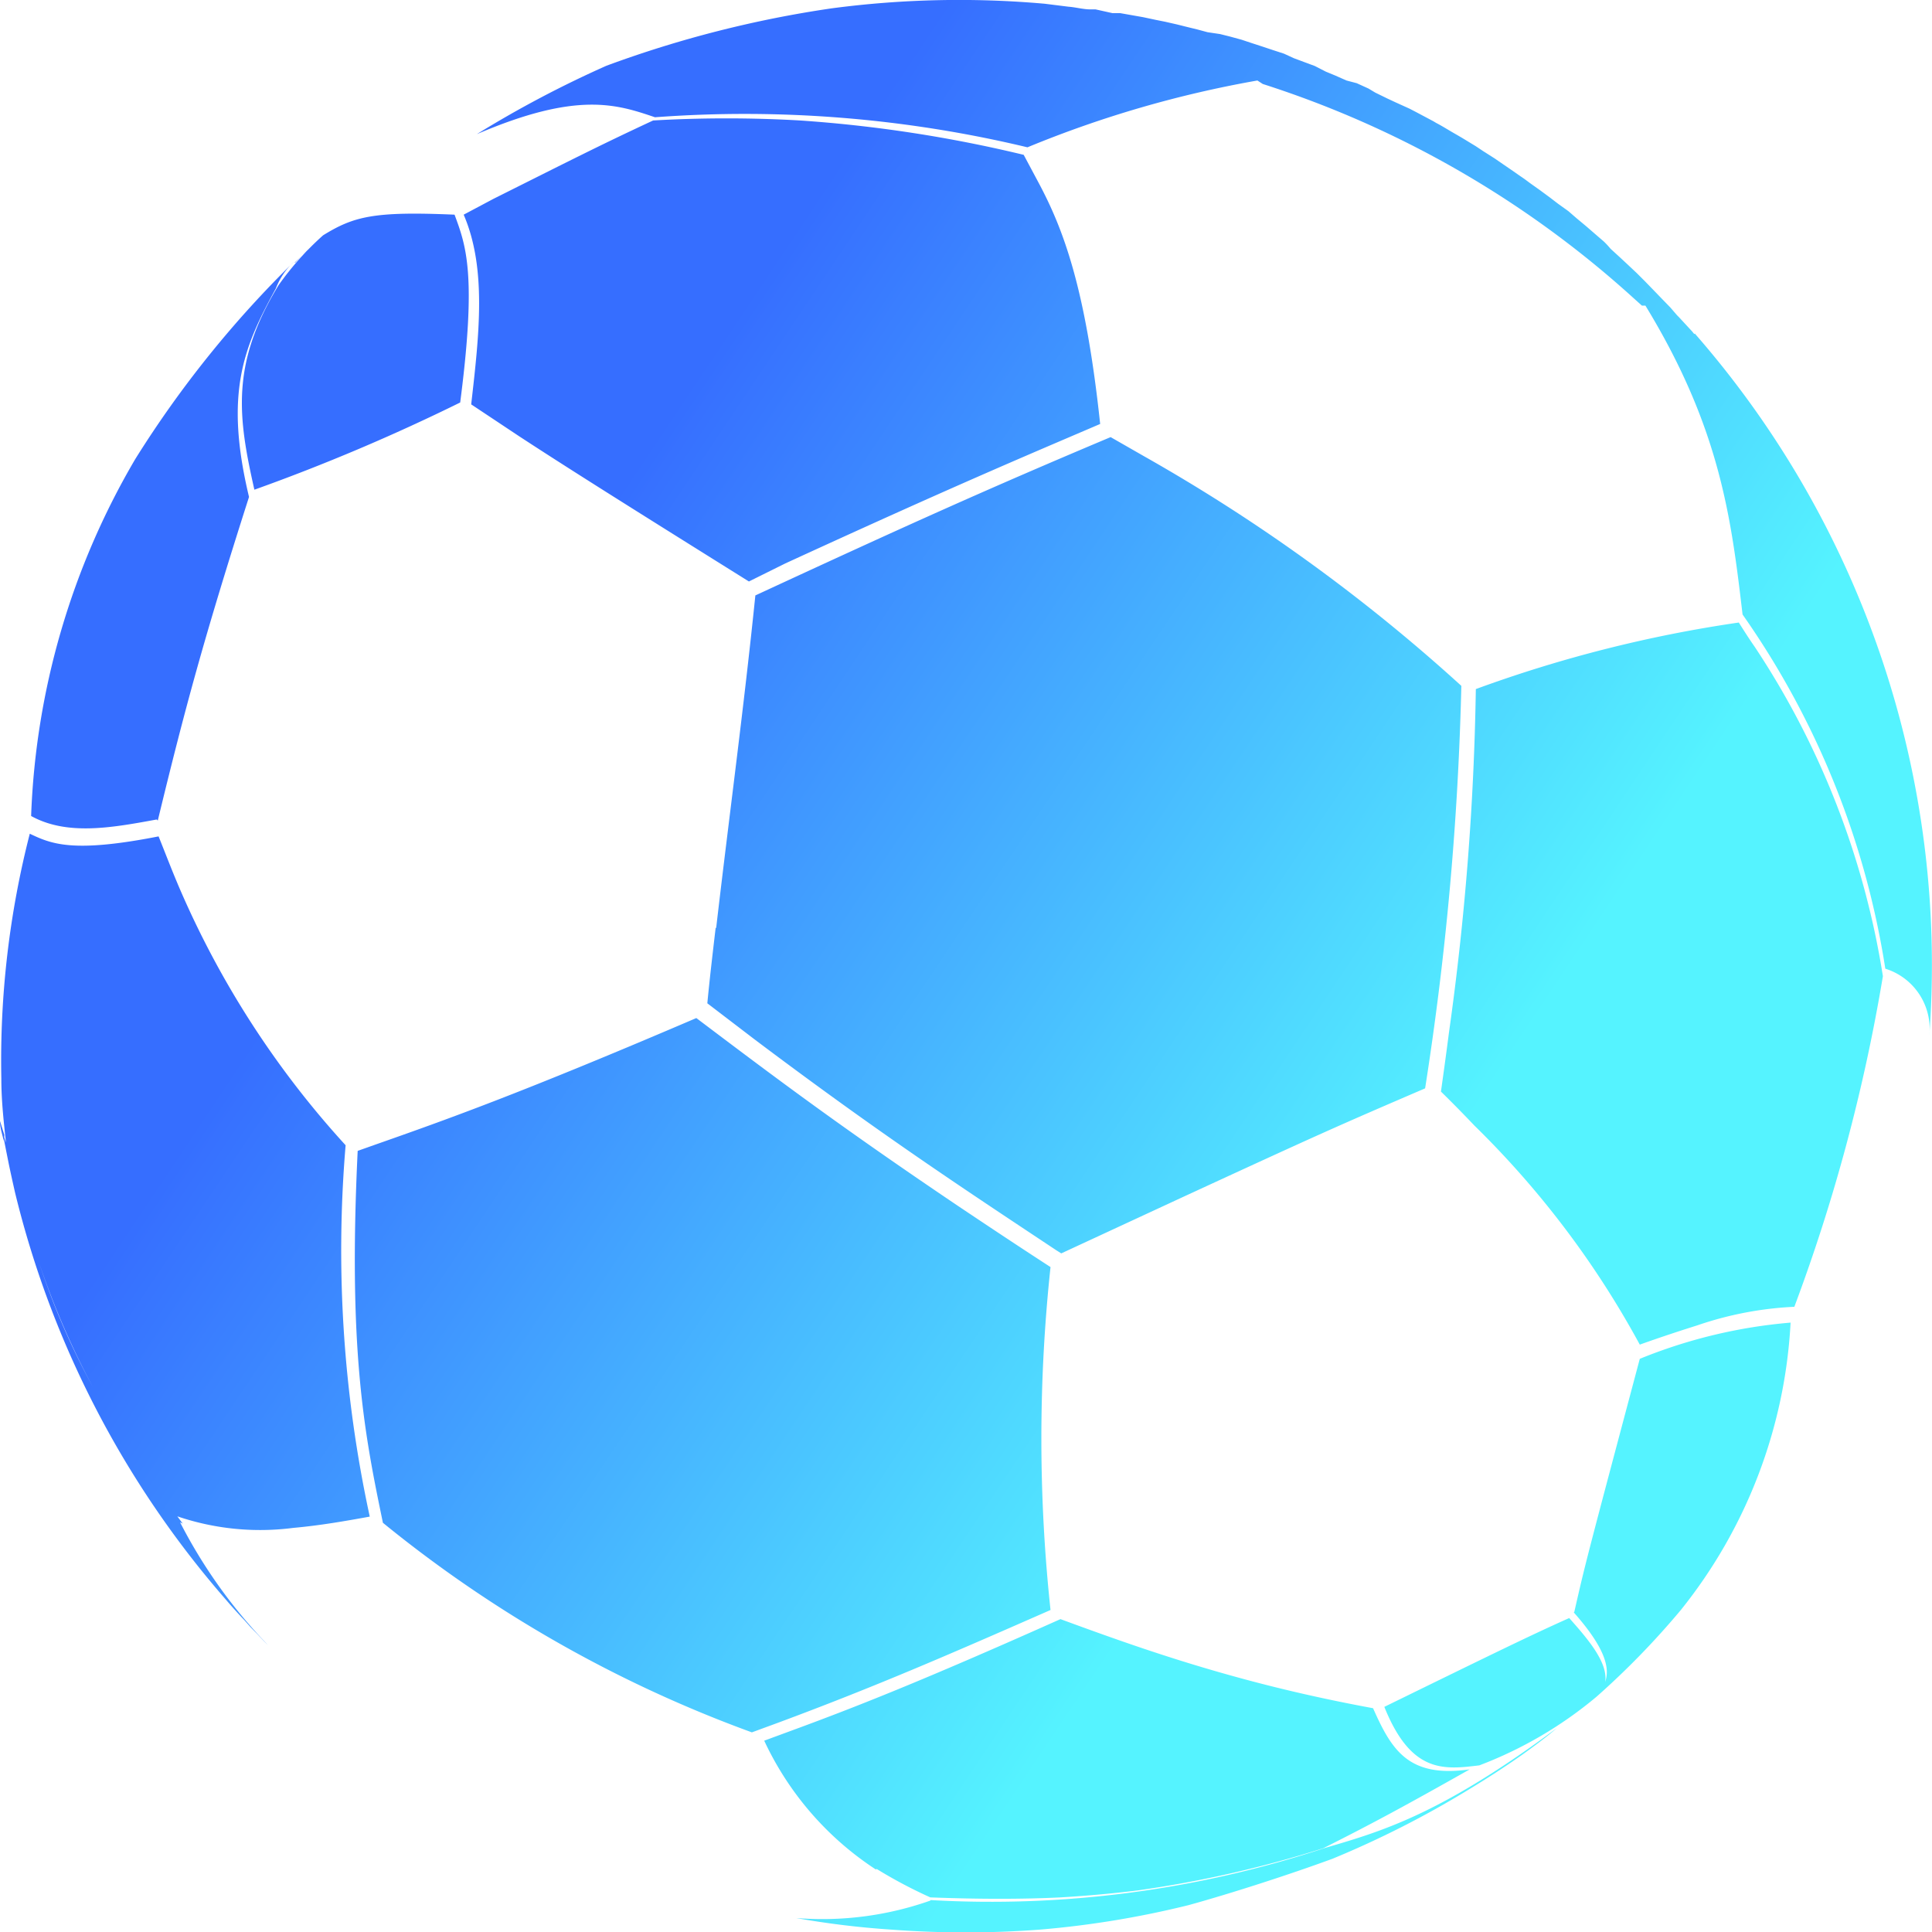 <svg xmlns="http://www.w3.org/2000/svg" xmlns:xlink="http://www.w3.org/1999/xlink" viewBox="0 0 72 72"><defs><style>.cls-1{fill:none;}.cls-2{clip-path:url(#clip-path);}.cls-3{fill:url(#linear-gradient);}</style><clipPath id="clip-path" transform="translate(0 0)"><rect class="cls-1" width="72" height="72"/></clipPath><linearGradient id="linear-gradient" x1="51.73" y1="-402.25" x2="-19.36" y2="-354.7" gradientTransform="matrix(1, 0, 0, -1, 0, -356)" gradientUnits="userSpaceOnUse"><stop offset="0" stop-color="#55f3ff"/><stop offset="0.46" stop-color="#366eff"/><stop offset="1" stop-color="#366eff"/></linearGradient></defs><title>ball</title><g id="Layer_2" data-name="Layer 2"><g id="ball"><g class="cls-2"><path class="cls-3" d="M12.88,42.68a34.27,34.27,0,0,1-6.13-9.44c-.31-.71-.57-1.4-.84-2.07-3.21.63-4,.28-4.8-.1A34,34,0,0,0,.05,40.2c0,.88.1,1.68.18,2.46,0-.1-.05-.19-.07-.28l0-.09L0,41.78c0,.26.09.5.14.74l0-.09.09.46.07.35c.08.4.17.8.26,1.2A36,36,0,0,0,8.38,59.57c.23.27.47.54.72.8l.23.26.32.33-.1-.1c.15.15.28.3.43.44a19.06,19.06,0,0,1-3.27-4.57l.1.05-.2-.27a9.6,9.6,0,0,0,4.32.43c1-.09,1.91-.25,2.85-.42A46.82,46.82,0,0,1,12.88,42.68ZM1.46,47.07a30.07,30.07,0,0,0,2,4.62A27.88,27.88,0,0,1,1.46,47.07Zm8.92-36.44c-1.79,2.94-1.51,4.92-.9,7.62A73,73,0,0,0,17.15,15c.62-4.77.22-5.84-.21-7-3-.13-3.75.06-4.9.77A11,11,0,0,0,10.38,10.63Zm.6-.84c.29-.28.59-.57.91-.86A12.33,12.33,0,0,0,11,9.79ZM5.88,30.58c1-4.13,1.73-6.84,3.4-12.06-.93-3.89-.19-5.6,1-7.77a2.63,2.63,0,0,1,.68-1,39.73,39.73,0,0,0-5.92,7.36,28.26,28.26,0,0,0-3.88,13.3c1.34.74,3,.44,4.68.13ZM32.67,69.65a17.67,17.67,0,0,0,2,1.06c1.83.07,3.44.07,4.86,0,1-.06,2-.15,2.87-.26a42.4,42.4,0,0,0,6.91-1.57c1.85-.93,3.07-1.59,5.46-2.94-2.27.32-2.9-.7-3.6-2.28-1.79-.33-3.39-.7-4.83-1.09-2.67-.72-4.83-1.5-6.82-2.23-5.19,2.32-7.7,3.3-9.9,4.11l-1.14.42a11.57,11.57,0,0,0,4.16,4.8Zm2,1.18a12.11,12.11,0,0,1-5,.65,32.39,32.39,0,0,0,3.53.43,37,37,0,0,0,5.57,0A35.32,35.32,0,0,0,44.29,71c1.63-.45,3.79-1.15,5.37-1.73a36.09,36.09,0,0,0,5.11-2.6c.66-.4,1.31-.82,1.95-1.27.39-.28.91-.66,1.3-1-4.33,3.22-6.53,3.85-8.65,4.47a39.57,39.57,0,0,1-14.69,1.94Zm-8-36.25c-.11.94-.22,1.87-.31,2.81l1.78,1.36c4.64,3.49,7.59,5.43,11.22,7.84l.19.12,4.51-2.09c5.14-2.37,5.77-2.65,9.05-4.06a114,114,0,0,0,1.35-15A65.3,65.3,0,0,0,42.63,17l-1.24-.71c-4.61,1.94-7.69,3.33-13.24,5.9C27.73,26.31,27.17,30.45,26.69,34.58ZM39.15,60a60,60,0,0,1,0-12.78c-1.28-.83-2.42-1.59-3.45-2.28-4.45-3-6.86-4.82-9.75-7-6.56,2.81-9.35,3.8-12,4.73l-.62.22c-.35,7.24.22,10.37.87,13.52l.07.34a47.49,47.49,0,0,0,13.75,7.81L29,64.2C32.69,62.83,35.46,61.62,39.15,60Zm-1-54.23a49.91,49.91,0,0,0-8.33-1.28,47.72,47.72,0,0,0-5.48,0c-2,.93-3.11,1.5-5.95,2.92L17.28,8c.86,2,.58,4.45.28,7.07l1.79,1.19c1.73,1.13,3.63,2.33,8.56,5.41L29.26,21C35.53,18.12,38.2,17,41,15.8c-.54-5.07-1.37-7.26-2.3-9Zm20.5,54.32c1.22,1.38,1.34,2.1,1.17,2.59.12-.73-.7-1.66-1.34-2.38-1.43.64-2.66,1.24-6.89,3.31,1,2.49,2.22,2.34,3.54,2.18a15.15,15.15,0,0,0,4.37-2.56A30,30,0,0,0,62.64,60a18.68,18.68,0,0,0,4.09-10.71,19.08,19.08,0,0,0-5.62,1.35C59.09,58.23,59.09,58.23,58.67,60.07Zm4.49-47.64-.08-.1-.49-.53-.07-.07-.25-.29-.34-.35-.27-.28-.34-.35L61,10.18l-.34-.32-.29-.27-.35-.32A3.23,3.23,0,0,0,59.77,9l-.36-.31-.3-.26-.36-.3-.3-.26-.39-.28-.3-.23-.38-.28-.31-.22c-.1-.07-.25-.19-.39-.28l-.3-.21L56,6.11l-.29-.2-.44-.28L55,5.45l-.51-.31L54.25,5c-.25-.14-.48-.29-.73-.42l-.1-.06-.64-.34-.25-.13L52,3.81l-.3-.14-.45-.22L51,3.3l-.44-.2L50.18,3l-.43-.19-.34-.14L49,2.46l-.35-.13-.43-.16L47.85,2l-.43-.14-.36-.12-.43-.14-.36-.12-.44-.12-.36-.09L45,1.2l-.37-.1L44.22,1,43.86.91l-.44-.1L43.07.74,42.6.64,42.26.58,41.75.49l-.29,0L40.83.35l-.19,0c-.28,0-.54-.08-.82-.1L38.94.14A36.17,36.17,0,0,0,31,.31a41.45,41.45,0,0,0-8.4,2.14A40.53,40.53,0,0,0,17.77,5c3.75-1.61,5.22-1.11,6.64-.63A45.19,45.19,0,0,1,38.29,5.49,41.06,41.06,0,0,1,46.86,3l.2.13a37.59,37.59,0,0,1,13.84,8l.29.26.13,0c2.79,4.57,3.2,7.94,3.62,11.51A31.32,31.32,0,0,1,70.26,36.1a2.35,2.35,0,0,1,1.64,2.49,35.75,35.75,0,0,0-8.74-26.16ZM64.8,23.2A48.93,48.93,0,0,0,55,25.68,102.91,102.91,0,0,1,54,38.47c-.09.7-.19,1.43-.3,2.21.45.44.86.86,1.25,1.27a34.25,34.25,0,0,1,6.16,8.16c.84-.3,1.55-.53,2.15-.72a13,13,0,0,1,3.61-.69,66.07,66.07,0,0,0,3.3-12.32A30.88,30.88,0,0,0,65.39,24.1c-.21-.3-.4-.6-.59-.9Z" transform="translate(0 0)"/></g></g></g></svg>